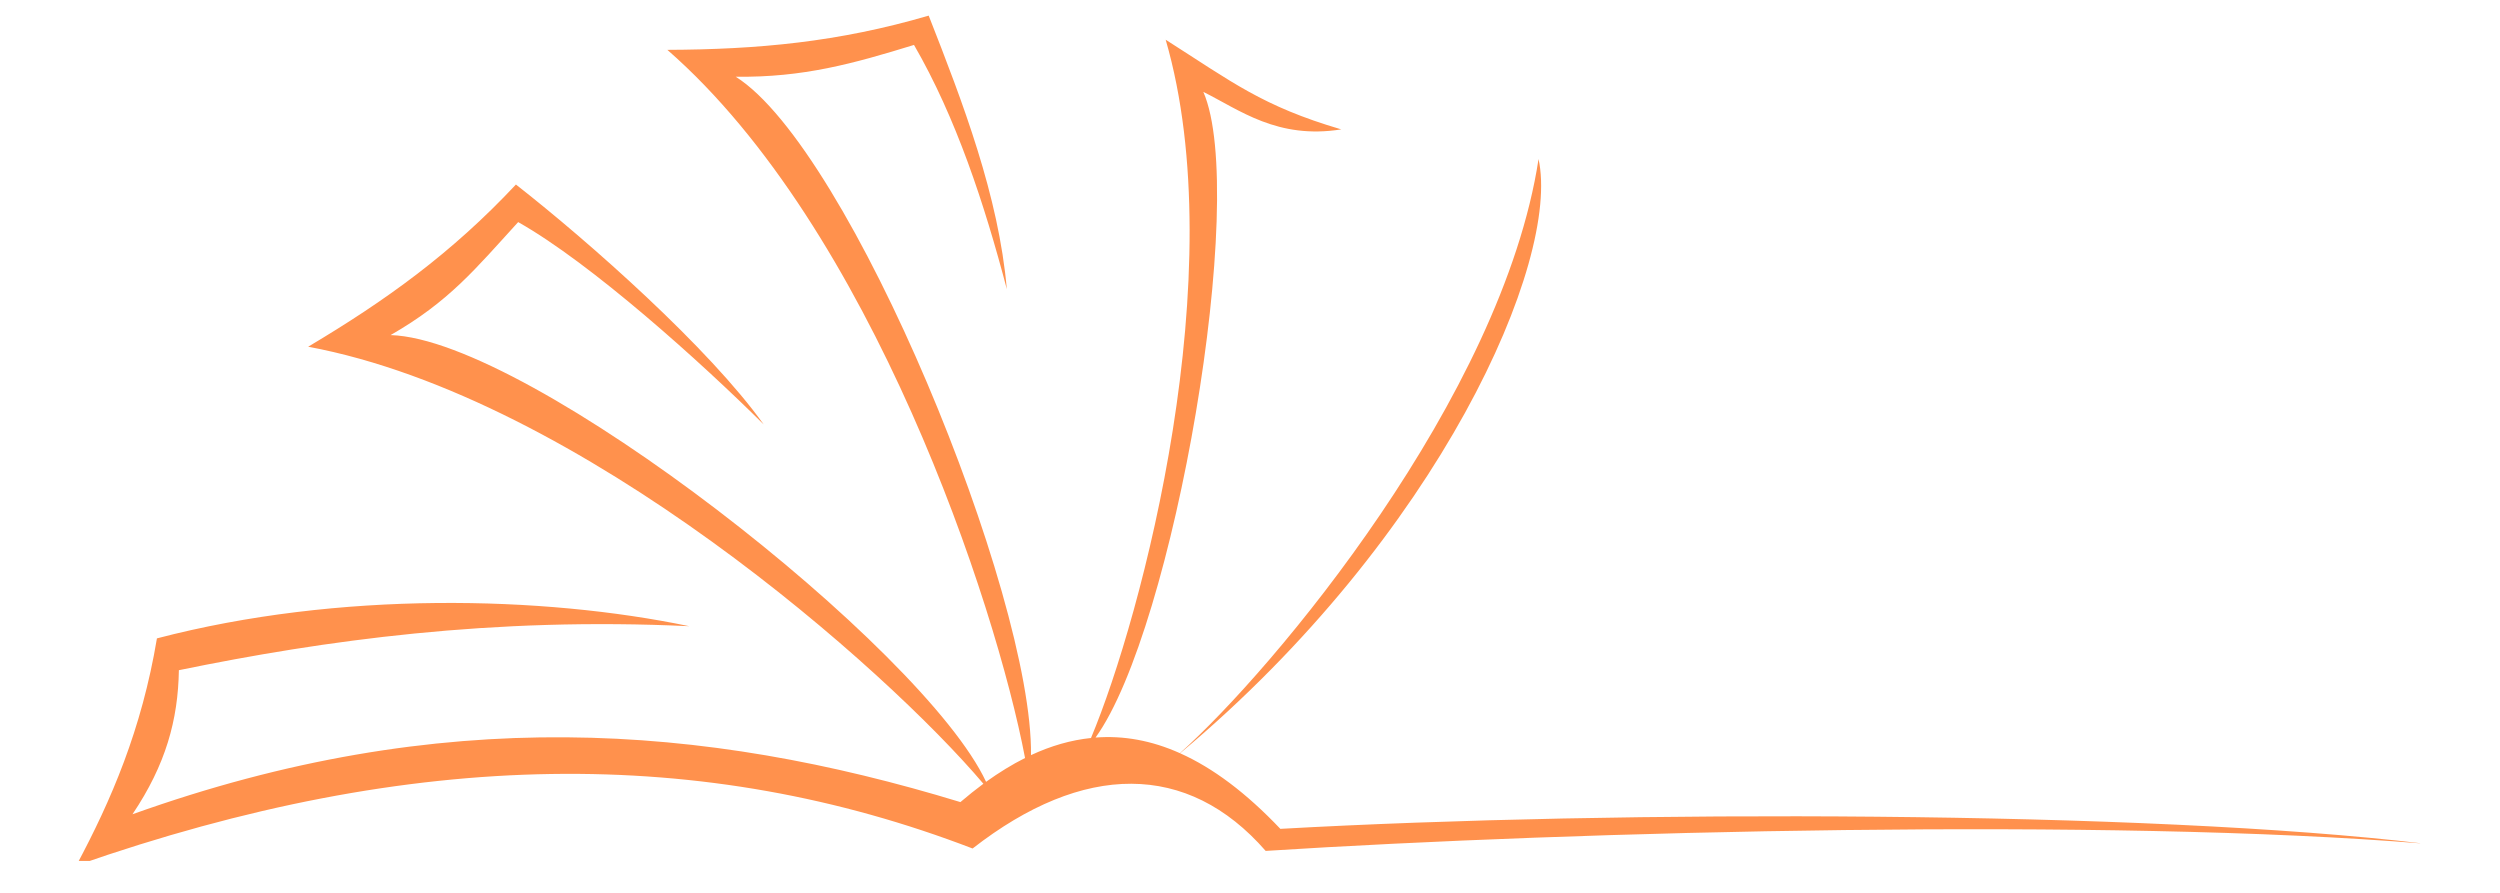 <svg xmlns="http://www.w3.org/2000/svg" xmlns:xlink="http://www.w3.org/1999/xlink" width="140" zoomAndPan="magnify" viewBox="0 0 104.88 37.5" height="50" preserveAspectRatio="xMidYMid meet" version="1.0"><defs><clipPath id="c319959be2"><path d="M 3.148 0.633 L 101.586 0.633 L 101.586 36.16 L 3.148 36.16 Z M 3.148 0.633 " clip-rule="nonzero"/></clipPath></defs><g clip-path="url(#c319959be2)"><path fill="#ff914d" d="M 53.715 34.812 C 52.281 33.301 50.883 32.254 49.504 31.637 C 60.414 22.508 65.492 10.945 64.559 6.68 C 63.035 16.652 53.426 28.129 49.496 31.633 C 48.301 31.098 47.125 30.887 45.953 30.977 C 49.246 26.414 52.383 8.215 50.48 3.859 C 52.004 4.617 53.594 5.863 56.273 5.434 C 52.953 4.457 51.703 3.453 48.898 1.668 C 51.727 11.406 47.914 25.863 45.762 30.996 C 44.922 31.082 44.082 31.324 43.242 31.715 C 43.324 24.973 35.641 6.234 30.84 3.223 C 33.68 3.258 35.762 2.676 38.328 1.887 C 40.09 4.93 41.285 8.555 42.227 12.145 C 41.883 8.223 40.379 4.309 38.945 0.656 C 35.148 1.77 31.762 2.078 27.969 2.094 C 36.527 9.562 41.758 25.336 42.992 31.836 C 42.445 32.109 41.902 32.445 41.355 32.836 C 38.738 27.227 22.18 14.238 16.344 14.074 C 18.805 12.664 19.895 11.309 21.703 9.328 C 24.766 11.055 29.383 15.211 32.016 17.828 C 29.727 14.621 24.699 10.168 21.609 7.75 C 18.906 10.637 16.145 12.621 12.883 14.562 C 24.332 16.699 37.195 28.133 41.242 32.918 C 40.922 33.156 40.602 33.41 40.277 33.688 C 29.488 30.398 18.48 29.551 5.504 34.199 C 6.906 32.113 7.418 30.234 7.453 28.148 C 13.539 26.898 20.617 25.906 28.891 26.301 C 22.75 25.02 14.176 24.812 6.531 26.812 C 5.891 30.645 4.609 33.617 3.145 36.352 C 17.395 31.367 29.551 31.324 40.789 35.637 C 45.441 32.012 49.816 31.977 53.098 35.738 C 66.297 34.895 88.52 34.348 101.719 35.43 C 90.227 34.047 67.941 34.012 53.715 34.812 Z M 53.715 34.812 " fill-opacity="1" fill-rule="evenodd"/></g></svg>